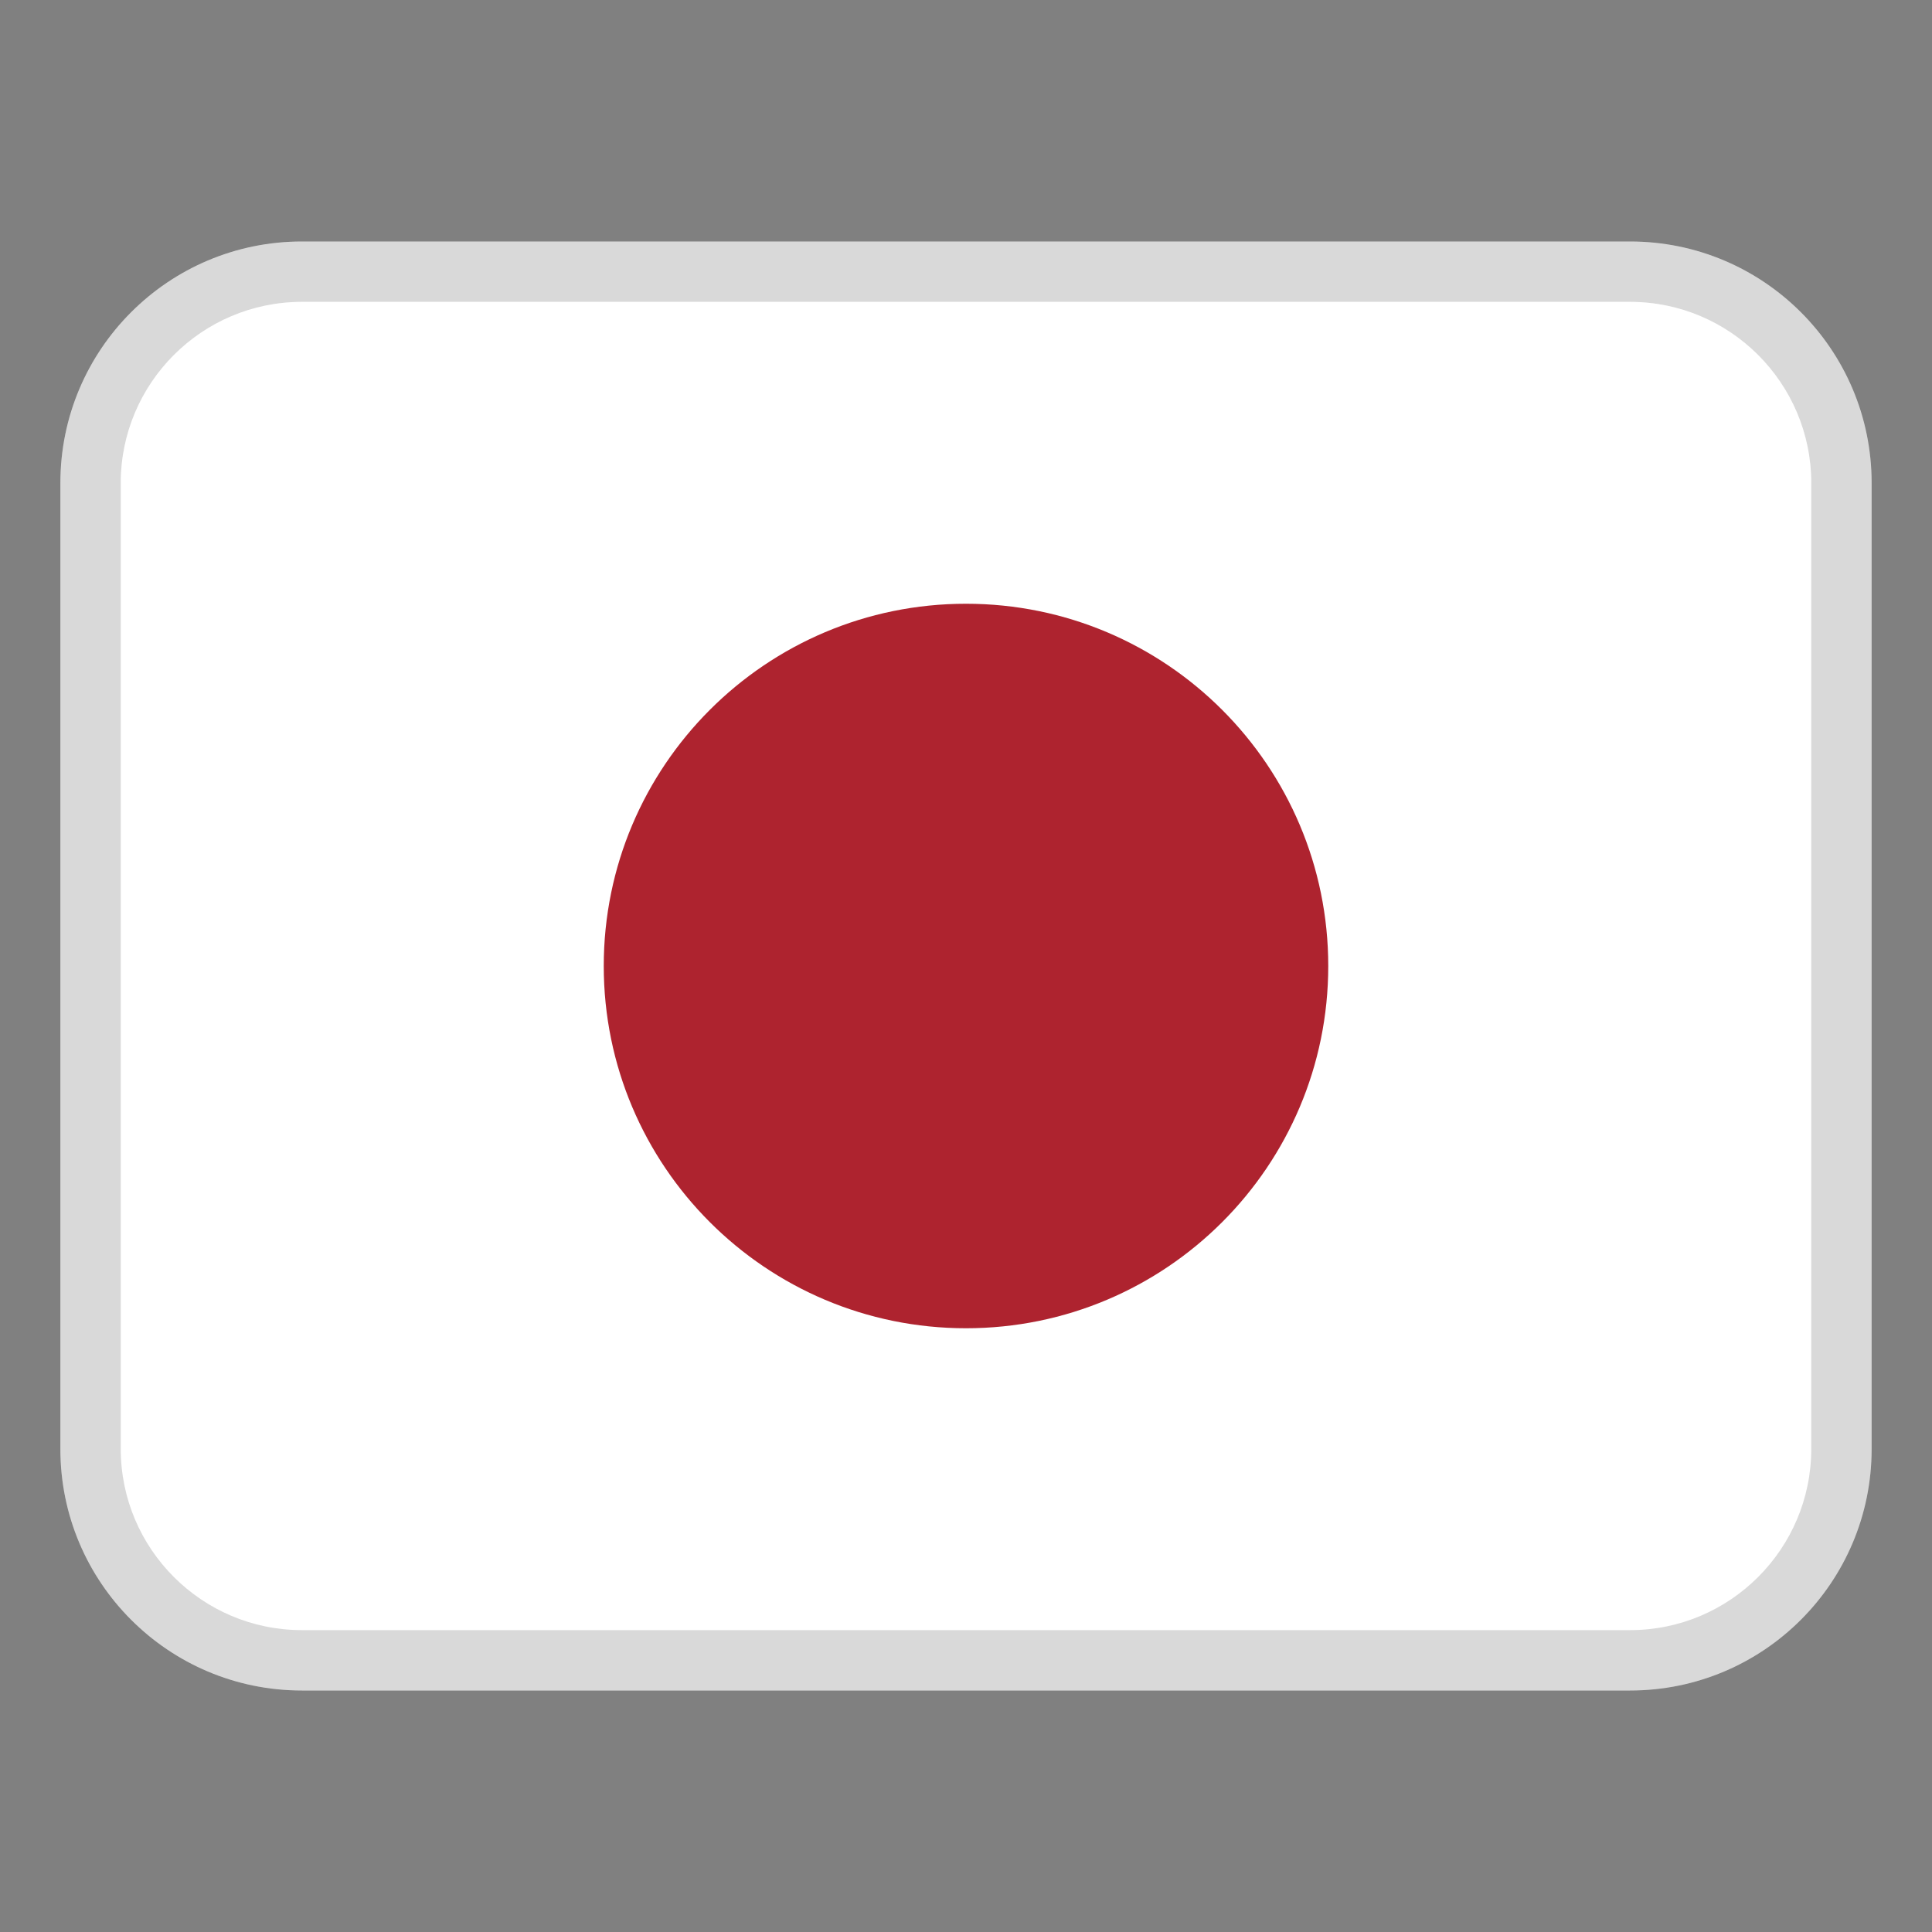 <svg width="304" height="304" viewBox="0 0 304 304" fill="none" xmlns="http://www.w3.org/2000/svg">
<rect x="0" y="0" width="304" height="304" fill="#808080" stroke="none"/>
<path d="M256.5 38H47.5C26.513 38 9.5 55.013 9.5 76V228C9.5 248.987 26.513 266 47.5 266H256.5C277.487 266 294.5 248.987 294.5 228V76C294.5 55.013 277.487 38 256.5 38Z" fill="white"/>
<path opacity="0.15" d="M256.5 38H47.5C26.515 38 9.5 55.014 9.5 76V228C9.5 248.986 26.515 266 47.5 266H256.5C277.486 266 294.5 248.986 294.5 228V76C294.5 55.014 277.486 38 256.5 38ZM285 228C285 243.713 272.213 256.5 256.5 256.5H47.5C31.787 256.5 19 243.713 19 228V76C19 60.287 31.787 47.5 47.5 47.5H256.5C272.213 47.5 285 60.287 285 76V228Z" fill="black"/>
<path d="M152 209C183.48 209 209 183.48 209 152C209 120.52 183.48 95 152 95C120.52 95 95 120.52 95 152C95 183.48 120.52 209 152 209Z" fill="#AE232F"/>
<path opacity="0.2" d="M256.5 47.5H47.5C31.759 47.5 19 60.258 19 76V85.5C19 69.758 31.759 57 47.5 57H256.5C272.242 57 285 69.758 285 85.5V76C285 60.258 272.242 47.5 256.5 47.5Z" fill="white"/>
</svg>
